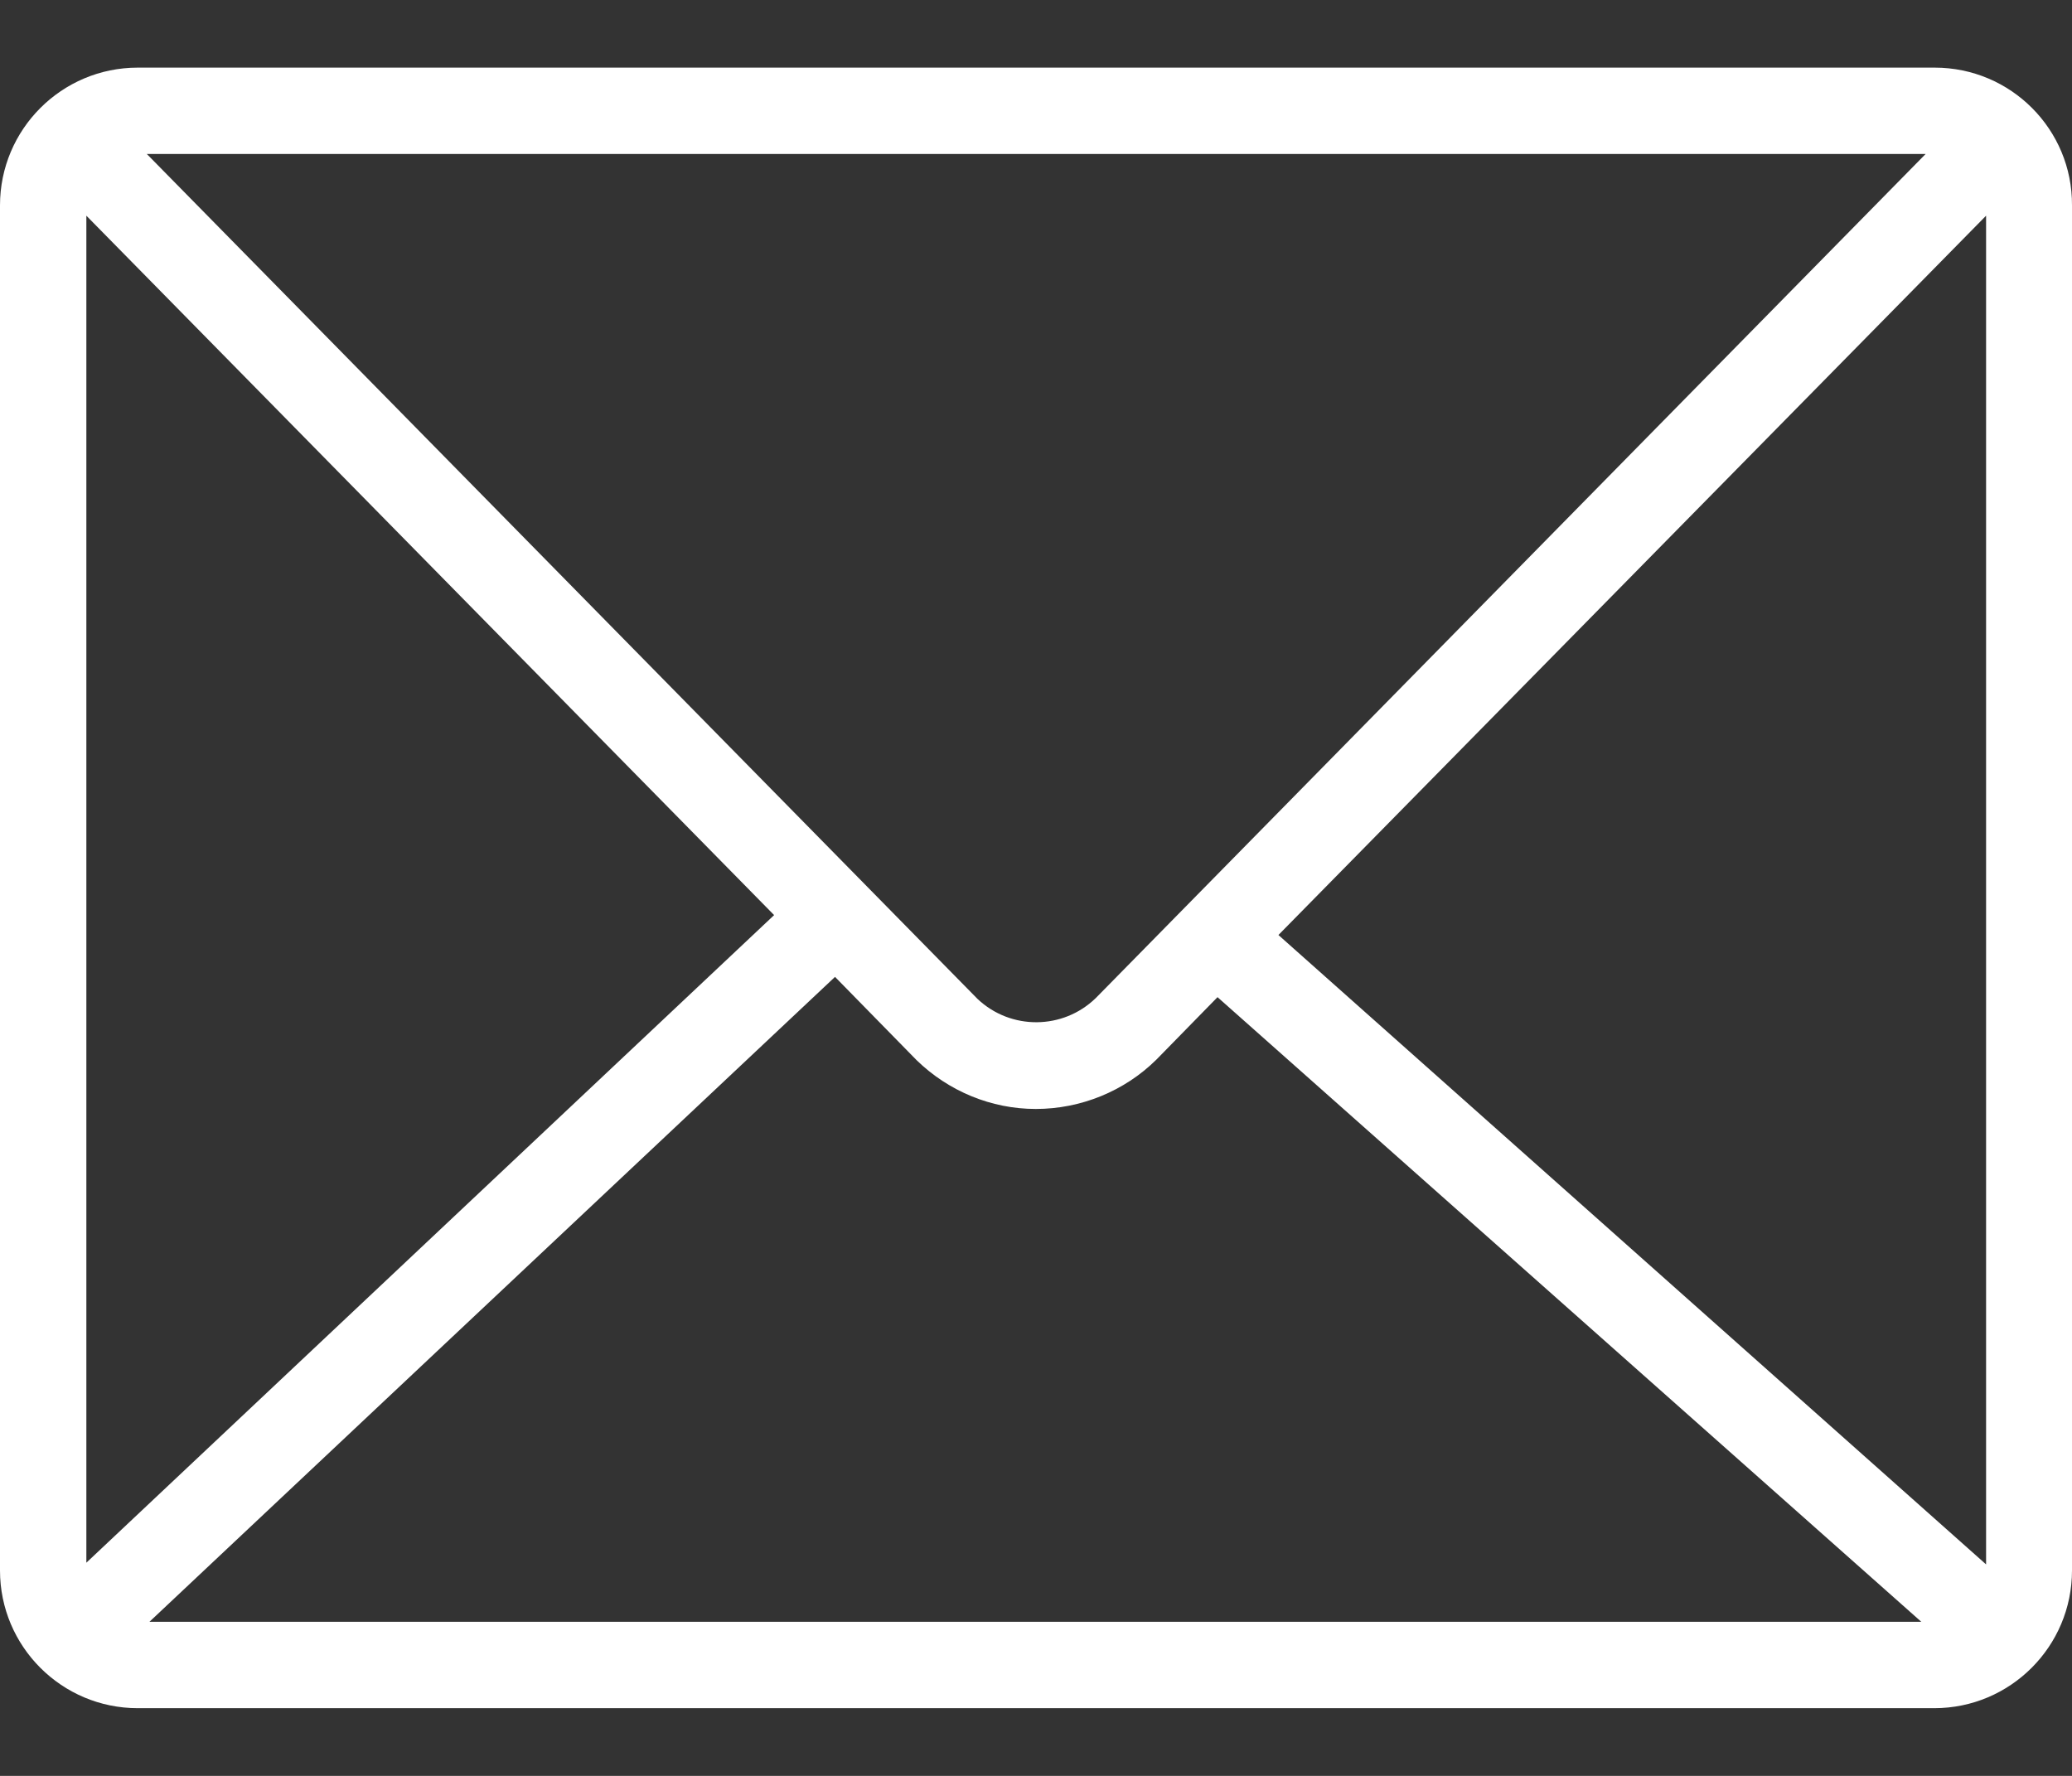 <svg width="28" height="24" viewBox="0 0 28 24" fill="none" xmlns="http://www.w3.org/2000/svg">
<rect x="0" y="0" width="28" height="24" fill="#333333" stroke="none"/>
<path d="M26.145 0.914H1.861C0.834 0.914 0 1.748 0 2.775V21.224C0 22.251 0.834 23.085 1.861 23.085H26.139C27.166 23.085 28 22.251 28 21.224V2.775C28.006 1.748 27.172 0.914 26.145 0.914ZM26.022 2.081L14.808 13.488C14.365 13.919 13.659 13.925 13.209 13.499L1.984 2.081H26.022ZM1.167 21.119V2.915L10.461 12.367L1.167 21.119ZM2.019 21.918L11.284 13.202L12.387 14.328C12.819 14.748 13.396 14.987 13.997 14.987C14.604 14.987 15.193 14.748 15.625 14.322L16.453 13.476L25.964 21.918H2.019ZM26.839 21.142L17.276 12.636L26.839 2.915V21.142Z" fill="white"/>
</svg>
